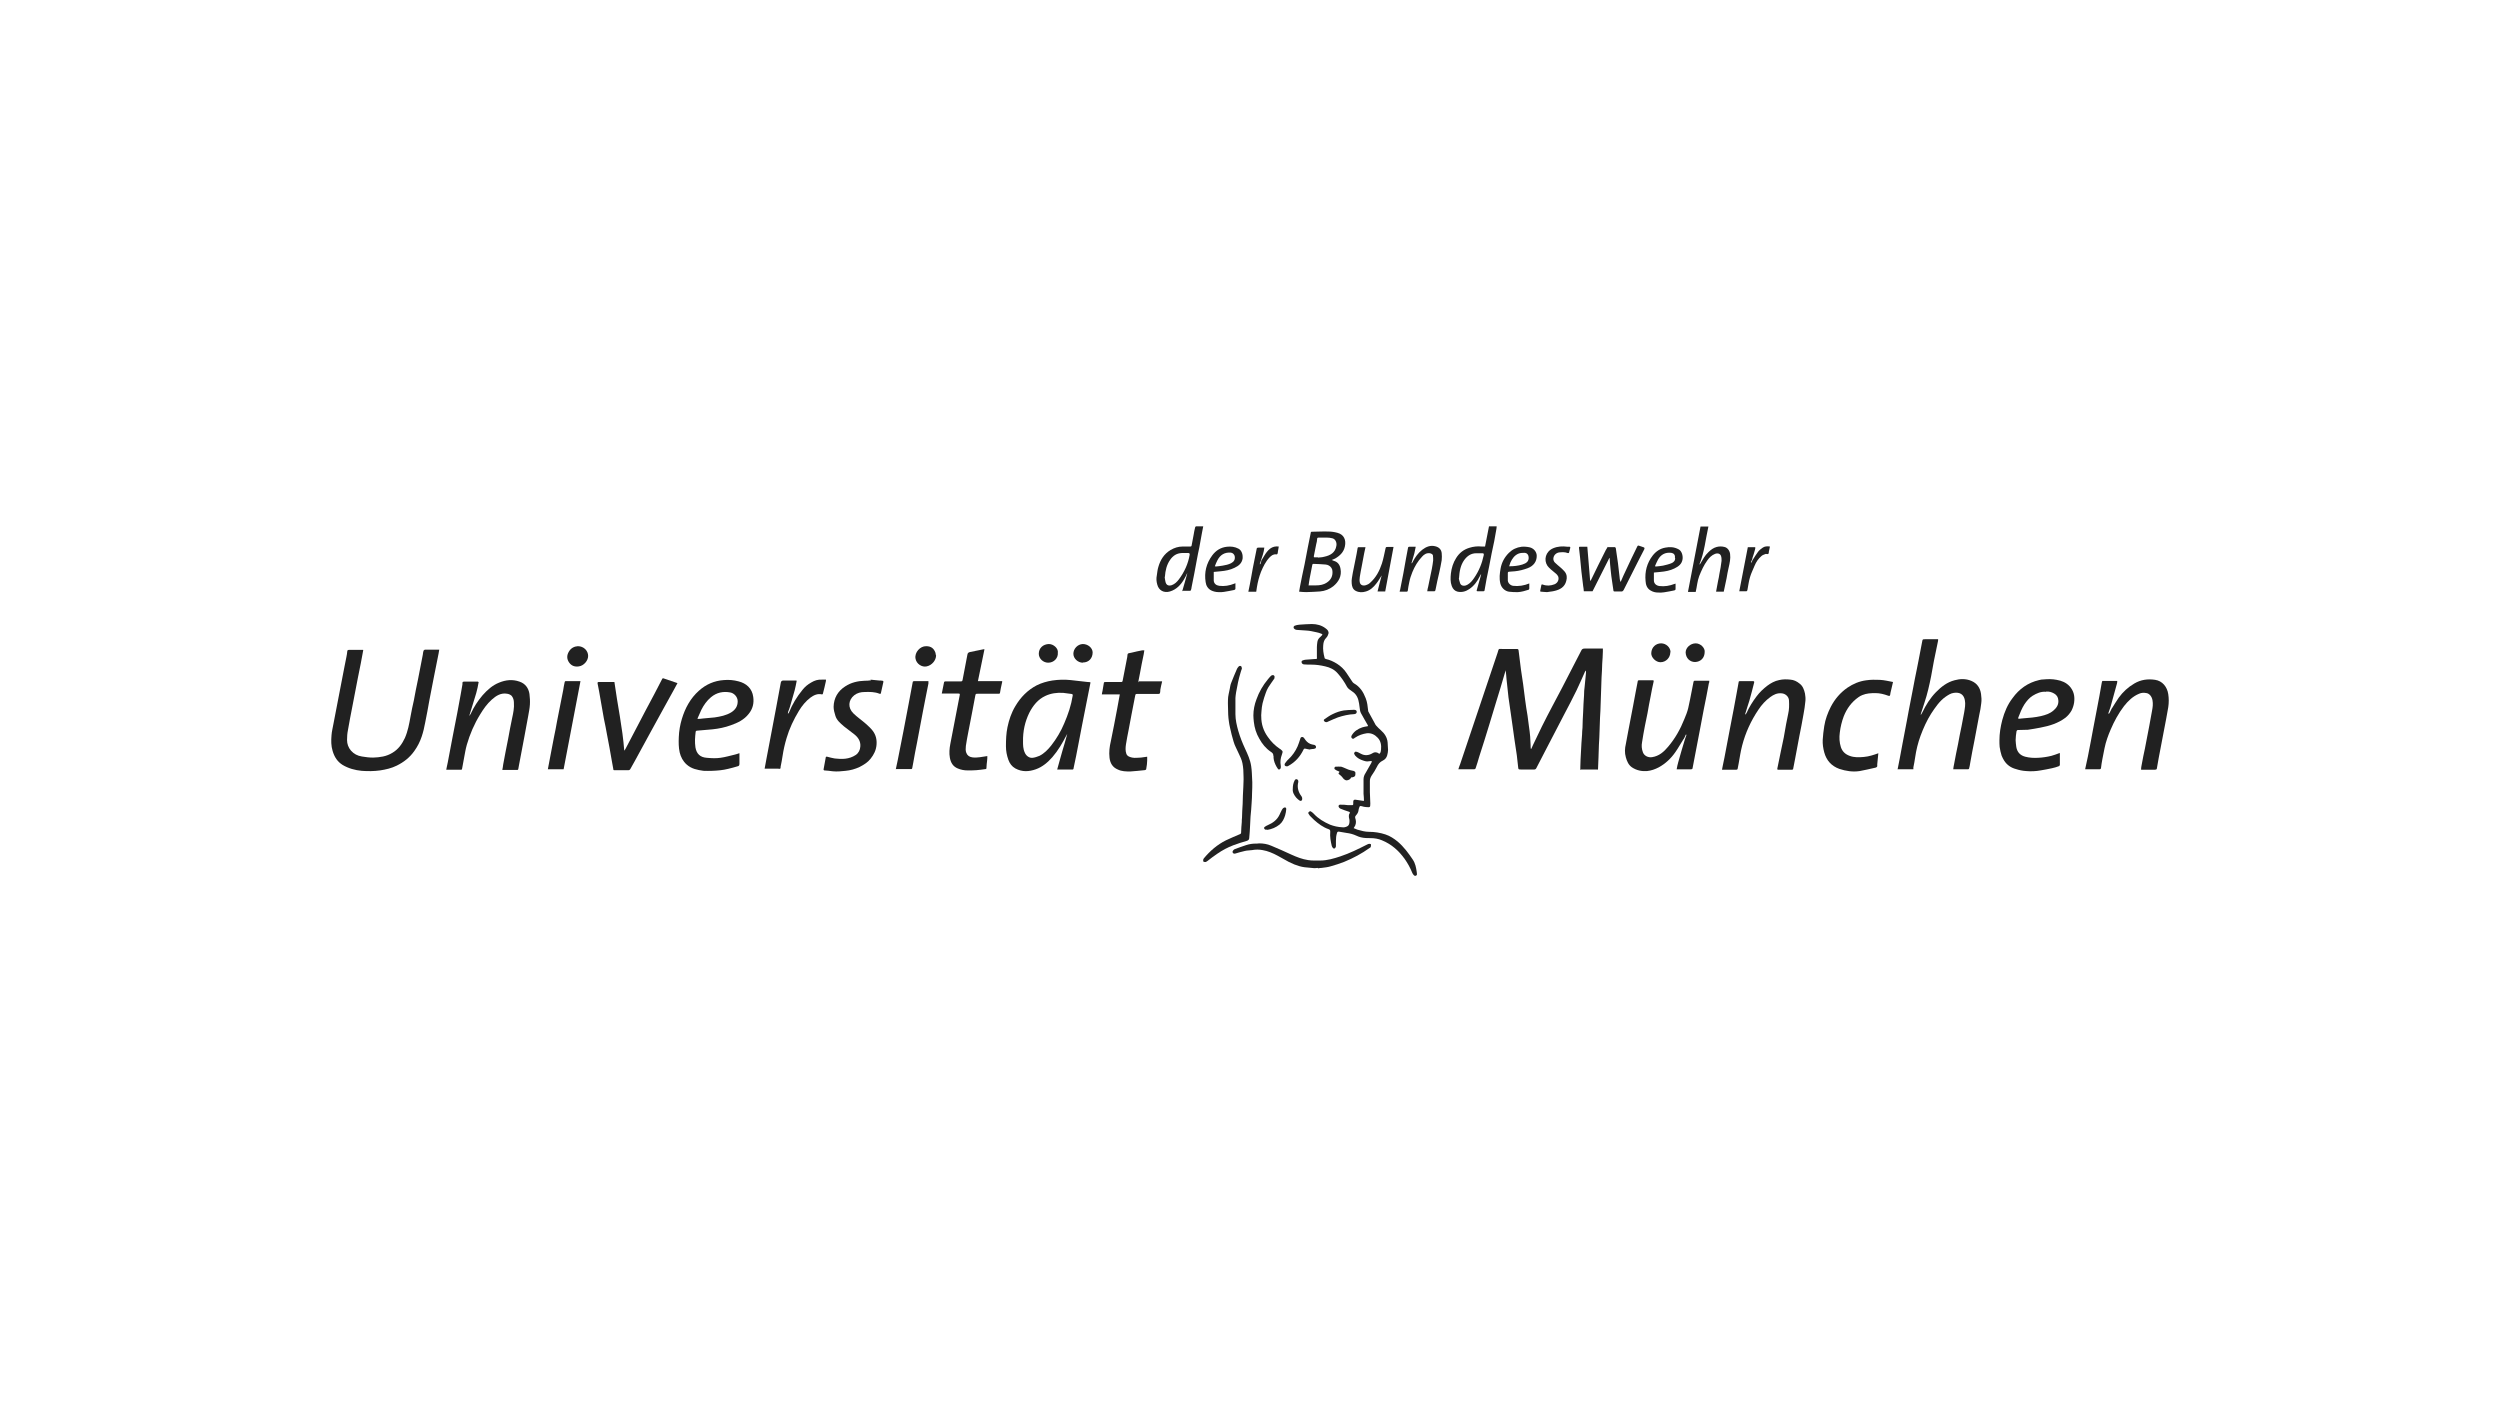 <svg width="230" height="130" viewBox="0 0 230 130" fill="none" xmlns="http://www.w3.org/2000/svg">
<path d="M119.522 54.414C119.542 54.254 119.582 54.114 119.602 53.954C119.663 53.655 119.723 53.335 119.784 53.035C119.864 52.656 119.945 52.276 120.025 51.897C120.126 51.377 120.227 50.838 120.327 50.319C120.408 49.879 120.509 49.459 120.589 49.02C120.589 48.94 120.63 48.92 120.71 48.92C121.214 48.92 121.697 48.88 122.181 48.9C122.463 48.9 122.765 48.94 123.047 49.02C123.652 49.18 123.853 49.679 123.732 50.259C123.631 50.778 123.289 51.118 122.846 51.377C122.745 51.437 122.644 51.457 122.523 51.517C122.604 51.557 122.644 51.577 122.705 51.597C123.087 51.697 123.269 51.977 123.329 52.336C123.45 52.995 123.168 53.515 122.664 53.934C122.302 54.214 121.899 54.374 121.435 54.414C121.012 54.454 120.589 54.454 120.166 54.474C119.965 54.474 119.743 54.454 119.522 54.434V54.414ZM120.408 53.854C120.65 53.854 120.871 53.854 121.093 53.854C121.435 53.854 121.758 53.794 122.04 53.615C122.463 53.355 122.624 52.975 122.584 52.536C122.584 52.436 122.544 52.316 122.483 52.236C122.362 52.056 122.161 51.957 121.959 51.937C121.597 51.897 121.214 51.897 120.851 51.877C120.771 51.877 120.751 51.897 120.73 51.977C120.65 52.396 120.569 52.796 120.489 53.215C120.448 53.415 120.428 53.615 120.388 53.874L120.408 53.854ZM121.254 51.297C121.456 51.277 121.637 51.277 121.838 51.218C122.402 51.098 122.846 50.838 122.946 50.219C123.007 49.899 122.846 49.579 122.564 49.519C122.402 49.48 122.241 49.459 122.08 49.459C121.818 49.459 121.577 49.459 121.315 49.459C121.214 49.459 121.174 49.499 121.174 49.599C121.174 49.759 121.133 49.899 121.093 50.059C121.012 50.438 120.952 50.798 120.871 51.178C120.871 51.237 120.871 51.277 120.952 51.277C121.053 51.277 121.153 51.277 121.254 51.277V51.297Z" fill="#212121"/>
<path d="M147.927 50.339C148.149 50.339 148.35 50.339 148.572 50.339C148.592 50.339 148.652 50.398 148.652 50.418C148.713 50.878 148.793 51.357 148.854 51.817C148.914 52.216 148.934 52.636 148.995 53.035C148.995 53.195 149.035 53.355 149.075 53.535C149.096 53.495 149.116 53.475 149.136 53.455C149.277 53.135 149.418 52.796 149.579 52.476C149.921 51.737 150.264 51.018 150.627 50.279C150.667 50.199 150.707 50.179 150.768 50.199C150.929 50.258 151.09 50.298 151.231 50.358C151.332 50.398 151.291 50.478 151.271 50.538C151.09 50.898 150.909 51.237 150.727 51.597C150.284 52.496 149.821 53.375 149.378 54.274C149.317 54.374 149.257 54.434 149.136 54.414C148.934 54.414 148.753 54.414 148.552 54.414C148.471 54.414 148.431 54.394 148.431 54.294C148.39 54.014 148.35 53.734 148.31 53.475C148.27 53.155 148.209 52.836 148.189 52.516C148.149 52.136 148.108 51.737 148.088 51.357C148.088 51.357 148.088 51.357 148.068 51.317C147.544 52.336 147.041 53.375 146.517 54.394H145.711C145.711 54.234 145.671 54.074 145.651 53.914C145.59 53.475 145.55 53.035 145.489 52.576C145.449 52.156 145.409 51.737 145.369 51.317C145.328 51.018 145.308 50.718 145.268 50.418C145.268 50.319 145.268 50.298 145.389 50.298C145.59 50.298 145.812 50.298 146.033 50.298C146.114 51.337 146.215 52.396 146.295 53.455C146.336 53.415 146.356 53.375 146.376 53.355C146.819 52.436 147.262 51.537 147.726 50.618C147.786 50.518 147.846 50.418 147.907 50.319C147.907 50.319 147.927 50.319 147.947 50.319L147.927 50.339Z" fill="#212121"/>
<path d="M108.764 54.395C108.925 53.836 109.086 53.296 109.227 52.757C109.227 52.757 109.227 52.757 109.207 52.757C109.126 52.937 109.046 53.117 108.945 53.276C108.643 53.796 108.24 54.235 107.636 54.415C107.092 54.575 106.608 54.335 106.467 53.776C106.387 53.496 106.367 53.216 106.427 52.937C106.467 52.677 106.487 52.417 106.568 52.158C106.749 51.518 107.092 50.959 107.696 50.599C108.039 50.4 108.401 50.28 108.804 50.28C109.026 50.28 109.267 50.28 109.489 50.28C109.59 50.28 109.61 50.26 109.63 50.18C109.691 49.86 109.751 49.541 109.811 49.221C109.852 48.981 109.892 48.742 109.952 48.522C109.952 48.482 110.013 48.422 110.053 48.422C110.255 48.422 110.476 48.422 110.698 48.422C110.658 48.642 110.617 48.841 110.577 49.041C110.496 49.481 110.416 49.94 110.335 50.38C110.255 50.759 110.174 51.119 110.114 51.478C110.033 51.918 109.952 52.337 109.872 52.777C109.791 53.176 109.711 53.596 109.63 53.995C109.63 54.095 109.59 54.195 109.57 54.275C109.57 54.315 109.509 54.355 109.489 54.355C109.288 54.355 109.086 54.355 108.844 54.355L108.764 54.395ZM107.152 53.077C107.152 53.196 107.192 53.336 107.213 53.476C107.273 53.816 107.475 53.935 107.797 53.836C108.079 53.736 108.28 53.536 108.462 53.296C108.965 52.617 109.308 51.878 109.449 51.039C109.449 50.939 109.449 50.899 109.348 50.879C109.147 50.879 108.925 50.879 108.724 50.879C108.26 50.899 107.918 51.119 107.656 51.498C107.334 51.958 107.213 52.477 107.172 53.056L107.152 53.077Z" fill="#212121"/>
<path d="M136.263 52.817C136.222 52.877 136.162 52.937 136.142 53.017C135.92 53.476 135.618 53.896 135.175 54.195C134.853 54.415 134.49 54.515 134.107 54.435C133.845 54.375 133.664 54.195 133.563 53.916C133.422 53.536 133.442 53.156 133.483 52.757C133.543 52.258 133.684 51.778 133.966 51.339C134.248 50.879 134.651 50.559 135.175 50.4C135.558 50.28 135.92 50.24 136.323 50.28C136.424 50.28 136.525 50.28 136.625 50.28C136.746 49.66 136.867 49.041 136.988 48.422H137.693C137.693 48.542 137.673 48.642 137.653 48.761C137.592 49.101 137.532 49.441 137.471 49.78C137.391 50.16 137.31 50.539 137.23 50.919C137.149 51.299 137.089 51.698 137.008 52.078C136.928 52.477 136.847 52.857 136.766 53.256C136.706 53.596 136.645 53.935 136.585 54.275C136.585 54.355 136.545 54.395 136.464 54.395C136.283 54.395 136.122 54.395 135.94 54.395C135.86 54.395 135.84 54.375 135.86 54.295C135.94 54.015 136.021 53.736 136.102 53.436C136.162 53.236 136.222 53.037 136.263 52.837V52.817ZM134.208 53.196C134.228 53.296 134.268 53.476 134.329 53.656C134.369 53.756 134.429 53.836 134.57 53.876C134.752 53.916 134.893 53.856 135.034 53.776C135.276 53.636 135.457 53.416 135.618 53.176C136.061 52.537 136.343 51.838 136.504 51.079C136.525 50.959 136.504 50.899 136.384 50.899C136.202 50.899 136.001 50.899 135.82 50.899C135.336 50.899 134.994 51.139 134.712 51.518C134.369 51.998 134.268 52.557 134.228 53.216L134.208 53.196Z" fill="#212121"/>
<path d="M155.3 54.414C155.683 52.417 156.066 50.419 156.449 48.441H157.174C156.912 49.6 156.811 50.799 156.348 51.917C156.348 51.917 156.368 51.917 156.388 51.917C156.388 51.897 156.428 51.877 156.428 51.858C156.65 51.478 156.852 51.098 157.174 50.799C157.395 50.579 157.637 50.399 157.939 50.319C158.181 50.259 158.403 50.259 158.644 50.319C158.927 50.379 159.128 50.659 159.168 50.959C159.229 51.398 159.128 51.818 159.027 52.257C158.947 52.577 158.906 52.876 158.846 53.196C158.806 53.356 158.786 53.516 158.745 53.675C158.685 53.935 158.644 54.175 158.584 54.434H157.879C157.939 54.095 158 53.775 158.06 53.456C158.101 53.236 158.161 53.036 158.181 52.816C158.262 52.417 158.342 51.997 158.383 51.598C158.383 51.458 158.383 51.298 158.342 51.178C158.282 50.938 158.04 50.859 157.778 50.959C157.476 51.078 157.254 51.298 157.073 51.558C156.751 51.997 156.529 52.497 156.328 52.996C156.146 53.476 156.126 53.955 156.005 54.455H155.3V54.414Z" fill="#212121"/>
<path d="M130.239 50.339C130.199 50.539 130.159 50.718 130.118 50.918C130.038 51.218 129.937 51.518 129.856 51.817C129.856 51.817 129.877 51.817 129.897 51.817C129.917 51.777 129.957 51.737 129.977 51.677C130.199 51.258 130.461 50.878 130.844 50.579C131.206 50.299 131.609 50.139 132.052 50.259C132.375 50.339 132.596 50.539 132.636 50.878C132.657 51.098 132.657 51.318 132.636 51.538C132.576 51.917 132.495 52.277 132.415 52.656C132.294 53.176 132.173 53.695 132.072 54.234C132.052 54.394 131.992 54.414 131.851 54.394C131.69 54.394 131.508 54.394 131.307 54.394C131.327 54.254 131.347 54.115 131.387 53.995C131.508 53.435 131.609 52.896 131.73 52.337C131.77 52.077 131.831 51.817 131.851 51.557C131.851 51.418 131.851 51.258 131.831 51.118C131.831 50.998 131.669 50.918 131.549 50.898C131.246 50.858 131.025 50.998 130.844 51.198C130.441 51.617 130.159 52.097 129.937 52.636C129.816 52.936 129.715 53.236 129.655 53.555C129.594 53.815 129.554 54.075 129.514 54.354C129.514 54.394 129.453 54.434 129.433 54.434C129.212 54.434 129.01 54.434 128.768 54.434C128.768 54.374 128.789 54.314 128.809 54.274C128.91 53.755 129.01 53.256 129.111 52.736C129.192 52.297 129.272 51.837 129.353 51.378C129.413 51.058 129.474 50.739 129.534 50.419C129.534 50.339 129.594 50.299 129.675 50.299C129.856 50.299 130.038 50.299 130.219 50.299C130.219 50.299 130.219 50.299 130.239 50.299V50.339Z" fill="#212121"/>
<path d="M127.459 54.416H126.734C126.855 53.916 126.976 53.437 127.117 52.937C126.935 53.217 126.794 53.477 126.613 53.696C126.371 54.016 126.069 54.296 125.666 54.416C125.344 54.516 125.021 54.516 124.719 54.356C124.457 54.216 124.377 53.956 124.357 53.676C124.316 53.337 124.417 53.017 124.457 52.698C124.538 52.298 124.618 51.898 124.699 51.499C124.78 51.139 124.84 50.78 124.901 50.42C124.901 50.38 124.941 50.34 124.961 50.34C125.183 50.34 125.404 50.34 125.626 50.34C125.585 50.54 125.545 50.72 125.505 50.9C125.424 51.299 125.364 51.679 125.283 52.078C125.223 52.418 125.142 52.758 125.102 53.077C125.082 53.237 125.062 53.417 125.102 53.577C125.142 53.776 125.324 53.936 125.666 53.836C125.807 53.796 125.948 53.716 126.049 53.617C126.593 53.137 126.915 52.518 127.137 51.839C127.278 51.399 127.358 50.94 127.459 50.5C127.499 50.32 127.499 50.32 127.681 50.32C127.862 50.32 128.023 50.32 128.204 50.32C127.943 51.679 127.701 53.037 127.439 54.416H127.459Z" fill="#212121"/>
<path d="M111.665 52.637C111.665 52.896 111.665 53.156 111.665 53.416C111.685 53.695 111.886 53.855 112.168 53.895C112.652 53.955 113.115 53.875 113.559 53.695C113.579 53.695 113.619 53.675 113.659 53.655C113.659 53.835 113.659 54.015 113.659 54.175C113.659 54.215 113.599 54.255 113.559 54.275C113.236 54.335 112.914 54.415 112.592 54.455C112.43 54.474 112.249 54.495 112.088 54.474C111.866 54.474 111.625 54.415 111.423 54.315C111.121 54.155 110.96 53.875 110.919 53.556C110.778 52.657 110.98 51.837 111.524 51.098C111.866 50.639 112.309 50.359 112.894 50.299C113.256 50.259 113.599 50.299 113.941 50.479C114.284 50.659 114.344 51.098 114.324 51.358C114.264 51.818 113.961 52.057 113.579 52.237C113.176 52.437 112.733 52.517 112.289 52.557C112.088 52.577 111.886 52.597 111.665 52.617V52.637ZM111.766 52.097C111.806 52.097 111.846 52.117 111.866 52.117C112.068 52.097 112.269 52.077 112.491 52.037C112.753 51.997 113.015 51.937 113.256 51.818C113.518 51.678 113.639 51.498 113.599 51.198C113.579 51.019 113.417 50.859 113.236 50.839C112.672 50.799 112.269 51.038 112.007 51.538C111.907 51.718 111.846 51.898 111.766 52.097Z" fill="#212121"/>
<path d="M152.158 52.636C152.158 52.896 152.158 53.136 152.158 53.395C152.158 53.695 152.379 53.875 152.661 53.915C153.145 53.975 153.608 53.895 154.071 53.715C154.092 53.715 154.112 53.715 154.132 53.695C154.132 53.695 154.132 53.695 154.152 53.695C154.152 53.855 154.152 54.035 154.152 54.215C154.152 54.254 154.092 54.294 154.051 54.314C153.729 54.374 153.407 54.454 153.084 54.494C152.903 54.514 152.722 54.534 152.54 54.514C152.299 54.514 152.057 54.454 151.835 54.314C151.513 54.115 151.412 53.795 151.392 53.455C151.311 52.596 151.513 51.797 152.057 51.098C152.359 50.718 152.742 50.459 153.225 50.379C153.628 50.299 154.031 50.319 154.434 50.539C154.736 50.699 154.837 51.138 154.797 51.438C154.736 51.897 154.414 52.117 154.051 52.297C153.648 52.496 153.205 52.576 152.762 52.616C152.56 52.636 152.359 52.656 152.137 52.676L152.158 52.636ZM154.092 51.338C154.132 51.018 153.971 50.898 153.749 50.858C153.205 50.798 152.802 51.018 152.54 51.478C152.44 51.657 152.359 51.857 152.278 52.037C152.238 52.117 152.299 52.117 152.359 52.117C152.581 52.097 152.782 52.077 153.004 52.037C153.266 51.977 153.527 51.917 153.769 51.817C153.971 51.737 154.132 51.578 154.112 51.338H154.092Z" fill="#212121"/>
<path d="M140.695 53.677C140.695 53.856 140.695 54.016 140.695 54.156C140.695 54.196 140.654 54.236 140.634 54.256C140.312 54.356 139.99 54.456 139.647 54.476C139.365 54.476 139.103 54.476 138.821 54.436C138.438 54.376 138.136 54.076 138.035 53.697C137.915 53.217 137.975 52.758 138.056 52.298C138.156 51.739 138.418 51.259 138.821 50.86C139.143 50.54 139.526 50.36 139.99 50.3C140.251 50.281 140.493 50.3 140.755 50.36C141.118 50.46 141.38 50.78 141.38 51.139C141.38 51.679 141.077 52.078 140.534 52.278C140.151 52.418 139.768 52.518 139.365 52.558C139.184 52.558 139.002 52.598 138.841 52.598C138.761 52.598 138.72 52.638 138.72 52.718C138.72 52.957 138.72 53.177 138.72 53.417C138.741 53.637 138.942 53.856 139.204 53.896C139.708 53.956 140.211 53.876 140.695 53.677ZM138.821 52.098C139.264 52.098 139.667 52.058 140.05 51.939C140.433 51.819 140.675 51.639 140.634 51.239C140.614 51.04 140.493 50.88 140.292 50.86C140.09 50.86 139.869 50.86 139.687 50.94C139.325 51.099 139.123 51.399 138.962 51.739C138.922 51.839 138.882 51.959 138.841 52.098H138.821Z" fill="#212121"/>
<path d="M142.327 54.475C142.105 54.475 141.944 54.435 141.783 54.435C141.702 54.435 141.682 54.395 141.702 54.335C141.742 54.175 141.762 53.996 141.803 53.836C141.803 53.776 141.863 53.756 141.924 53.776C142.286 53.916 142.649 53.896 143.011 53.756C143.314 53.636 143.455 53.316 143.354 53.037C143.314 52.937 143.233 52.857 143.173 52.797C143.011 52.657 142.83 52.517 142.669 52.377C142.568 52.278 142.447 52.178 142.367 52.058C142.004 51.519 142.186 50.739 142.891 50.44C143.314 50.26 143.757 50.24 144.2 50.3C144.261 50.3 144.321 50.3 144.381 50.3C144.442 50.3 144.482 50.32 144.462 50.42C144.422 50.54 144.402 50.679 144.361 50.799C144.361 50.879 144.301 50.899 144.22 50.879C143.978 50.779 143.717 50.799 143.475 50.819C143.233 50.839 142.951 51.019 142.911 51.359C142.891 51.498 142.951 51.658 143.052 51.758C143.213 51.918 143.394 52.058 143.555 52.198C143.696 52.318 143.837 52.457 143.958 52.597C144.16 52.857 144.18 53.137 144.099 53.436C143.958 54.016 143.515 54.255 142.971 54.375C142.729 54.435 142.488 54.435 142.327 54.475Z" fill="#212121"/>
<path d="M161.243 51.519C161.405 51.259 161.566 50.999 161.747 50.759C161.848 50.62 162.009 50.5 162.15 50.4C162.331 50.26 162.573 50.24 162.835 50.28C162.795 50.44 162.774 50.599 162.734 50.759C162.734 50.839 162.734 50.919 162.674 50.959C162.633 50.999 162.533 50.959 162.452 50.959C162.311 51.019 162.15 51.059 162.049 51.159C161.767 51.399 161.566 51.698 161.425 52.038C161.284 52.398 161.102 52.737 161.002 53.097C160.881 53.496 160.84 53.896 160.76 54.295C160.76 54.335 160.699 54.395 160.679 54.395C160.458 54.395 160.256 54.395 160.014 54.395C160.276 53.037 160.538 51.698 160.8 50.34H161.485C161.485 50.44 161.485 50.54 161.445 50.62C161.384 50.859 161.304 51.099 161.223 51.339C161.223 51.399 161.203 51.459 161.183 51.498C161.143 51.578 161.122 51.658 161.082 51.738C161.082 51.738 161.122 51.738 161.143 51.758C161.183 51.678 161.203 51.578 161.243 51.498V51.519Z" fill="#212121"/>
<path d="M116.016 51.62C116.117 51.46 116.218 51.28 116.318 51.12C116.459 50.881 116.621 50.661 116.842 50.481C117.084 50.301 117.346 50.241 117.648 50.281C117.628 50.441 117.588 50.581 117.567 50.741C117.567 50.781 117.567 50.821 117.547 50.881C117.547 50.981 117.467 51.02 117.386 51.001C117.124 50.981 116.963 51.12 116.802 51.28C116.439 51.66 116.218 52.119 116.016 52.599C115.835 53.058 115.714 53.538 115.633 54.037C115.613 54.157 115.593 54.297 115.573 54.437H114.848C114.949 53.977 115.029 53.538 115.11 53.098C115.21 52.539 115.311 51.959 115.432 51.4C115.492 51.1 115.553 50.801 115.613 50.501C115.613 50.421 115.674 50.381 115.774 50.381C115.956 50.381 116.117 50.381 116.318 50.381C116.278 50.821 116.117 51.22 115.976 51.66C115.956 51.74 115.916 51.82 115.895 51.9H115.956C115.976 51.84 116.016 51.74 116.036 51.66L116.016 51.62Z" fill="#212121"/>
<path d="M145.389 70.835C145.389 70.755 145.389 70.675 145.389 70.575C145.389 70.116 145.429 69.636 145.449 69.177C145.469 68.638 145.51 68.118 145.55 67.579C145.55 67.379 145.57 67.159 145.59 66.96C145.59 66.46 145.63 65.981 145.651 65.481C145.671 64.982 145.691 64.482 145.731 63.983C145.731 63.703 145.751 63.404 145.792 63.124C145.832 62.705 145.872 62.285 145.912 61.885C145.912 61.825 145.912 61.766 145.892 61.686C145.872 61.706 145.852 61.746 145.832 61.766C145.57 62.345 145.328 62.924 145.046 63.504C144.684 64.263 144.281 65.002 143.898 65.741C143.314 66.86 142.729 67.978 142.165 69.077C141.883 69.617 141.621 70.136 141.339 70.675C141.299 70.755 141.239 70.795 141.138 70.795C140.735 70.795 140.332 70.795 139.949 70.795C139.708 70.795 139.687 70.795 139.667 70.555C139.627 70.196 139.587 69.836 139.546 69.477C139.486 68.977 139.385 68.498 139.325 67.998C139.264 67.619 139.224 67.219 139.164 66.84C139.103 66.42 139.043 65.981 138.982 65.561C138.922 65.102 138.841 64.622 138.781 64.163C138.72 63.603 138.66 63.044 138.6 62.485C138.579 62.225 138.559 61.945 138.519 61.666C138.499 61.766 138.459 61.846 138.438 61.945C138.177 62.844 137.915 63.723 137.633 64.622C137.431 65.281 137.23 65.961 137.028 66.62C136.726 67.619 136.404 68.638 136.081 69.636C135.981 69.976 135.88 70.336 135.759 70.675C135.759 70.715 135.678 70.775 135.638 70.775C135.155 70.775 134.691 70.775 134.208 70.775C134.208 70.775 134.208 70.775 134.168 70.775C134.208 70.615 134.268 70.475 134.329 70.316C135.477 66.9 136.625 63.484 137.774 60.068C137.915 59.608 137.834 59.708 138.277 59.708C138.7 59.708 139.123 59.708 139.567 59.708C139.647 59.708 139.687 59.728 139.708 59.828C139.788 60.427 139.849 61.006 139.929 61.606C139.99 62.065 140.07 62.505 140.131 62.964C140.191 63.444 140.252 63.903 140.312 64.382C140.372 64.862 140.453 65.361 140.534 65.841C140.574 66.141 140.614 66.46 140.654 66.76C140.695 67.099 140.755 67.419 140.775 67.759C140.795 68.018 140.795 68.298 140.816 68.558C140.816 68.678 140.816 68.778 140.836 68.897C140.836 68.897 140.856 68.897 140.876 68.897C140.936 68.778 140.977 68.658 141.037 68.538C141.319 67.958 141.581 67.399 141.863 66.82C142.165 66.2 142.488 65.601 142.81 64.982C143.414 63.843 144.019 62.705 144.603 61.546C144.885 60.986 145.187 60.427 145.469 59.868C145.53 59.728 145.61 59.668 145.771 59.668C146.295 59.668 146.819 59.668 147.343 59.668C147.383 59.668 147.423 59.668 147.464 59.668C147.464 59.748 147.464 59.848 147.464 59.928C147.464 60.307 147.423 60.687 147.403 61.066C147.403 61.486 147.363 61.905 147.343 62.325C147.343 62.724 147.302 63.144 147.302 63.544C147.302 63.923 147.262 64.303 147.262 64.702C147.262 65.142 147.222 65.581 147.202 66.021C147.202 66.42 147.161 66.82 147.161 67.219C147.161 67.639 147.121 68.078 147.101 68.498C147.101 68.897 147.061 69.317 147.061 69.716C147.061 70.056 147.02 70.376 147.02 70.715C147.02 70.795 147 70.835 146.9 70.795C146.9 70.795 146.859 70.795 146.839 70.795C146.396 70.795 145.953 70.795 145.51 70.795C145.51 70.795 145.489 70.795 145.469 70.795L145.389 70.835Z" fill="#212121"/>
<path d="M174.58 70.775C174.64 70.435 174.721 70.096 174.781 69.756C174.862 69.317 174.942 68.877 175.023 68.457C175.164 67.758 175.285 67.059 175.426 66.34C175.486 66.02 175.547 65.681 175.607 65.361C175.748 64.662 175.869 63.963 176.01 63.283C176.111 62.744 176.212 62.205 176.332 61.645C176.393 61.366 176.433 61.106 176.494 60.826C176.614 60.227 176.715 59.648 176.836 59.048C176.876 58.809 176.876 58.809 177.118 58.809C177.501 58.809 177.904 58.809 178.307 58.809C178.307 58.889 178.307 58.968 178.287 59.028C178.166 59.608 178.045 60.187 177.924 60.786C177.823 61.266 177.763 61.745 177.662 62.225C177.501 63.024 177.32 63.843 177.058 64.622C176.937 64.981 176.836 65.341 176.715 65.681C176.715 65.701 176.715 65.721 176.715 65.781C176.776 65.681 176.816 65.621 176.856 65.541C177.179 64.862 177.581 64.222 178.105 63.683C178.589 63.184 179.133 62.764 179.818 62.584C180.321 62.444 180.865 62.424 181.369 62.644C181.893 62.864 182.175 63.283 182.255 63.843C182.296 64.123 182.316 64.422 182.275 64.702C182.235 65.061 182.175 65.421 182.094 65.761C181.953 66.54 181.792 67.339 181.651 68.118C181.51 68.837 181.369 69.536 181.248 70.255C181.228 70.395 181.208 70.515 181.167 70.655C181.167 70.715 181.127 70.775 181.046 70.775C180.603 70.775 180.16 70.775 179.697 70.775C179.717 70.615 179.737 70.455 179.777 70.295C179.838 69.976 179.898 69.656 179.959 69.337C180.019 69.037 180.079 68.757 180.14 68.457C180.241 67.918 180.341 67.359 180.462 66.819C180.543 66.4 180.623 65.96 180.704 65.541C180.764 65.161 180.845 64.782 180.764 64.402C180.664 63.883 180.301 63.663 179.757 63.743C179.455 63.783 179.233 63.943 178.992 64.103C178.428 64.502 178.045 65.081 177.662 65.661C177.259 66.3 176.957 66.979 176.695 67.678C176.453 68.338 176.292 68.997 176.191 69.696C176.151 69.996 176.091 70.295 176.03 70.595C176.03 70.655 176.03 70.695 176.03 70.755C176.03 70.755 176.03 70.755 176.03 70.775C176.03 70.775 176.03 70.775 176.01 70.775H175.97C175.97 70.775 175.97 70.775 175.95 70.775C175.527 70.775 175.124 70.775 174.701 70.775C174.68 70.775 174.66 70.775 174.62 70.775C174.62 70.775 174.6 70.755 174.58 70.735V70.775Z" fill="#212121"/>
<path d="M154.897 67.98C154.636 68.379 154.414 68.799 154.132 69.198C153.729 69.778 153.225 70.257 152.601 70.597C152.258 70.776 151.916 70.896 151.533 70.936C151.029 70.976 150.566 70.876 150.143 70.597C149.821 70.377 149.68 70.037 149.579 69.678C149.458 69.258 149.478 68.859 149.579 68.439C149.639 68.08 149.72 67.72 149.78 67.36C149.942 66.561 150.083 65.742 150.244 64.943C150.324 64.504 150.405 64.084 150.486 63.645C150.546 63.325 150.606 63.005 150.667 62.706C150.667 62.626 150.707 62.586 150.788 62.586C151.211 62.586 151.634 62.586 152.037 62.586C152.037 62.586 152.037 62.586 152.057 62.586C152.158 62.586 152.138 62.626 152.138 62.686C152.037 63.145 151.936 63.605 151.855 64.084C151.755 64.584 151.654 65.103 151.573 65.603C151.493 66.002 151.412 66.382 151.332 66.781C151.231 67.281 151.15 67.78 151.07 68.279C151.009 68.599 151.029 68.899 151.15 69.218C151.271 69.538 151.634 69.718 151.996 69.658C152.641 69.558 153.084 69.158 153.467 68.699C154.112 67.94 154.595 67.081 154.958 66.162C155.099 65.822 155.24 65.483 155.321 65.123C155.441 64.604 155.542 64.064 155.643 63.545C155.703 63.265 155.744 62.986 155.804 62.726C155.804 62.686 155.864 62.626 155.905 62.626C156.348 62.626 156.791 62.626 157.254 62.626C157.254 62.726 157.254 62.806 157.214 62.866C157.073 63.665 156.912 64.444 156.751 65.243C156.63 65.882 156.509 66.521 156.388 67.161C156.167 68.319 155.945 69.478 155.723 70.637C155.723 70.737 155.663 70.776 155.562 70.776C155.159 70.776 154.777 70.776 154.374 70.776C154.333 70.776 154.293 70.776 154.253 70.776C154.293 70.557 154.333 70.337 154.394 70.137C154.595 69.418 154.797 68.719 155.018 68C155.059 67.86 155.119 67.74 155.159 67.6C155.159 67.6 155.119 67.6 155.099 67.58C155.038 67.72 154.978 67.86 154.897 68V67.98Z" fill="#212121"/>
<path d="M158.604 70.817C158.544 70.817 158.504 70.817 158.423 70.817C158.443 70.677 158.483 70.537 158.504 70.397C158.604 69.918 158.705 69.458 158.786 68.979C158.886 68.419 159.007 67.86 159.108 67.281C159.249 66.582 159.37 65.882 159.511 65.183C159.591 64.704 159.692 64.244 159.773 63.765C159.833 63.425 159.894 63.106 159.954 62.766C159.954 62.686 159.994 62.666 160.075 62.666C160.377 62.666 160.679 62.666 160.961 62.666C161.062 62.666 161.183 62.666 161.284 62.666C161.364 62.666 161.405 62.706 161.384 62.786C161.243 63.345 161.102 63.905 160.941 64.464C160.82 64.864 160.679 65.263 160.558 65.683V65.723C160.558 65.723 160.579 65.723 160.599 65.723C160.619 65.683 160.659 65.643 160.679 65.603C160.921 65.063 161.243 64.544 161.606 64.064C161.888 63.685 162.23 63.365 162.593 63.086C162.915 62.846 163.278 62.646 163.681 62.566C164.023 62.486 164.366 62.486 164.708 62.526C165.031 62.546 165.313 62.686 165.555 62.886C165.857 63.106 165.978 63.445 166.058 63.805C166.098 64.025 166.119 64.264 166.098 64.484C166.058 64.903 165.998 65.323 165.917 65.743C165.796 66.422 165.675 67.081 165.534 67.76C165.413 68.439 165.272 69.119 165.152 69.798C165.091 70.118 165.031 70.417 164.97 70.737C164.97 70.777 164.91 70.817 164.87 70.817C164.446 70.817 164.023 70.817 163.6 70.817C163.5 70.817 163.5 70.757 163.52 70.677C163.621 70.177 163.721 69.678 163.822 69.199C163.923 68.759 164.003 68.3 164.104 67.86C164.185 67.441 164.245 67.021 164.326 66.602C164.386 66.302 164.447 66.002 164.507 65.703C164.608 65.283 164.608 64.883 164.588 64.464C164.588 64.104 164.265 63.805 163.903 63.785C163.5 63.745 163.177 63.905 162.875 64.124C162.432 64.444 162.069 64.844 161.767 65.303C161.082 66.322 160.579 67.421 160.276 68.599C160.135 69.139 160.055 69.698 159.954 70.257C159.934 70.397 159.894 70.537 159.873 70.677C159.873 70.797 159.793 70.817 159.692 70.817C159.33 70.817 158.967 70.817 158.604 70.817C158.604 70.817 158.604 70.817 158.584 70.817H158.604Z" fill="#212121"/>
<path d="M194.302 65.161C194.504 64.841 194.705 64.501 194.927 64.182C195.31 63.662 195.773 63.223 196.357 62.883C196.962 62.524 197.606 62.444 198.271 62.544C198.936 62.644 199.379 63.183 199.48 63.862C199.54 64.262 199.54 64.661 199.48 65.061C199.359 65.78 199.218 66.519 199.077 67.238C198.916 68.077 198.755 68.936 198.593 69.775C198.533 70.075 198.493 70.395 198.432 70.694C198.432 70.794 198.352 70.794 198.271 70.814C197.908 70.814 197.566 70.814 197.203 70.814C197.143 70.814 197.062 70.814 197.002 70.814C197.002 70.814 197.002 70.814 196.982 70.814C196.982 70.714 196.982 70.634 197.002 70.534C197.062 70.215 197.123 69.895 197.183 69.576C197.284 69.116 197.385 68.637 197.465 68.177C197.647 67.238 197.828 66.319 197.989 65.38C198.05 65.061 198.09 64.761 198.029 64.421C197.969 64.082 197.747 63.802 197.465 63.762C197.244 63.722 197.022 63.722 196.8 63.822C196.216 64.062 195.793 64.481 195.41 64.961C194.907 65.62 194.504 66.359 194.182 67.118C193.94 67.678 193.738 68.237 193.617 68.836C193.557 69.176 193.476 69.516 193.416 69.855C193.376 70.115 193.315 70.375 193.295 70.634C193.295 70.754 193.215 70.774 193.114 70.774C192.691 70.774 192.268 70.774 191.865 70.774C191.865 70.774 191.865 70.774 191.845 70.774C191.845 70.754 191.825 70.734 191.845 70.714C191.925 70.335 192.006 69.955 192.086 69.596C192.187 69.116 192.268 68.617 192.368 68.137C192.429 67.817 192.489 67.498 192.55 67.158C192.671 66.519 192.791 65.9 192.912 65.26C193.074 64.461 193.215 63.642 193.356 62.843C193.356 62.783 193.396 62.703 193.416 62.644C193.416 62.644 193.416 62.644 193.436 62.644C193.879 62.644 194.302 62.644 194.746 62.644H194.786C194.786 62.723 194.786 62.783 194.766 62.863C194.564 63.602 194.363 64.341 194.161 65.061C194.101 65.24 194.041 65.4 193.98 65.58C193.98 65.6 193.98 65.64 193.98 65.68C194 65.66 194.041 65.64 194.061 65.62C194.141 65.46 194.222 65.3 194.302 65.141V65.161Z" fill="#212121"/>
<path d="M189.508 69.279C189.508 69.399 189.508 69.499 189.508 69.618C189.508 69.858 189.508 70.118 189.508 70.358C189.508 70.398 189.467 70.458 189.447 70.478C189.226 70.557 189.004 70.637 188.782 70.677C188.44 70.757 188.077 70.817 187.735 70.877C187.292 70.957 186.848 70.977 186.405 70.937C186.083 70.917 185.781 70.857 185.479 70.757C185.015 70.637 184.632 70.378 184.371 69.958C184.29 69.818 184.209 69.678 184.149 69.519C184.068 69.259 184.008 68.999 183.968 68.72C183.947 68.52 183.947 68.32 183.947 68.12C183.947 67.481 184.048 66.862 184.209 66.242C184.411 65.503 184.693 64.824 185.156 64.225C185.761 63.386 186.566 62.806 187.594 62.567C187.735 62.527 187.876 62.507 188.017 62.507C188.42 62.467 188.823 62.467 189.226 62.547C189.669 62.627 190.072 62.786 190.394 63.126C190.797 63.566 190.898 64.065 190.817 64.644C190.777 64.904 190.696 65.144 190.575 65.383C190.434 65.623 190.253 65.843 190.031 66.023C189.347 66.542 188.561 66.782 187.715 66.942C187.332 67.022 186.929 67.081 186.546 67.141C186.526 67.141 186.506 67.141 186.466 67.141C186.204 67.141 185.922 67.161 185.66 67.161C185.559 67.161 185.539 67.221 185.519 67.281C185.479 67.561 185.438 67.821 185.438 68.1C185.438 68.3 185.479 68.52 185.499 68.72C185.579 69.199 185.861 69.499 186.325 69.618C186.707 69.718 187.09 69.738 187.493 69.718C187.916 69.698 188.319 69.638 188.722 69.539C188.964 69.479 189.206 69.379 189.427 69.299C189.447 69.299 189.488 69.299 189.528 69.259L189.508 69.279ZM188.218 63.645C187.775 63.605 187.372 63.785 187.01 64.005C186.687 64.205 186.446 64.504 186.244 64.804C186.002 65.184 185.841 65.603 185.68 66.023C185.66 66.103 185.68 66.142 185.781 66.123C185.902 66.123 186.043 66.083 186.184 66.083C186.707 66.043 187.231 66.003 187.755 65.883C188.178 65.783 188.581 65.663 188.923 65.363C189.206 65.124 189.407 64.824 189.367 64.424C189.347 64.145 189.226 63.945 188.984 63.805C188.742 63.665 188.5 63.605 188.239 63.625L188.218 63.645Z" fill="#212121"/>
<path d="M174.157 62.747C174.096 63.027 174.036 63.286 173.975 63.526C173.935 63.666 173.915 63.786 173.895 63.925C173.875 64.025 173.834 64.045 173.713 64.005C173.331 63.866 172.948 63.766 172.545 63.766C172.122 63.766 171.719 63.786 171.336 63.946C171.215 63.985 171.095 64.065 170.974 64.145C170.349 64.585 169.906 65.184 169.624 65.903C169.443 66.383 169.322 66.882 169.261 67.401C169.201 67.861 169.221 68.3 169.362 68.74C169.503 69.159 169.785 69.399 170.168 69.539C170.591 69.699 171.034 69.679 171.477 69.639C171.941 69.599 172.364 69.459 172.807 69.299C172.767 69.639 172.746 69.978 172.706 70.318C172.706 70.318 172.706 70.338 172.706 70.358C172.746 70.558 172.626 70.618 172.485 70.638C172.021 70.738 171.558 70.858 171.095 70.937C170.45 71.037 169.825 70.937 169.221 70.738C168.496 70.478 168.032 69.959 167.831 69.219C167.73 68.84 167.67 68.46 167.69 68.061C167.71 67.641 167.771 67.222 167.831 66.802C167.932 66.163 168.153 65.584 168.435 65.024C168.798 64.325 169.302 63.726 169.966 63.266C170.49 62.907 171.074 62.667 171.699 62.587C172.102 62.527 172.525 62.527 172.948 62.547C173.351 62.567 173.754 62.667 174.177 62.747H174.157Z" fill="#212121"/>
<path d="M153.669 60.007C153.669 60.506 153.266 60.925 152.762 60.925C152.339 60.925 151.896 60.486 151.916 60.087C151.936 59.527 152.359 59.188 152.822 59.188C153.286 59.188 153.689 59.567 153.689 60.007H153.669Z" fill="#212121"/>
<path d="M156.831 59.967C156.831 60.526 156.469 60.886 155.945 60.906C155.482 60.906 155.099 60.566 155.079 60.026C155.079 59.587 155.522 59.188 156.005 59.188C156.449 59.188 156.872 59.607 156.831 59.987V59.967Z" fill="#212121"/>
<path d="M174.58 70.777C174.58 70.777 174.6 70.797 174.62 70.817C174.62 70.817 174.6 70.817 174.58 70.817C174.58 70.817 174.58 70.797 174.58 70.777Z" fill="#212121"/>
<path d="M33.419 59.809C33.339 60.209 33.278 60.609 33.197 61.008C33.117 61.468 32.996 61.947 32.916 62.407C32.754 63.285 32.573 64.144 32.412 65.023C32.271 65.743 32.13 66.462 32.009 67.181C31.948 67.481 31.928 67.78 31.928 68.08C31.928 68.439 32.049 68.779 32.291 69.059C32.553 69.359 32.895 69.538 33.298 69.598C33.641 69.658 33.983 69.698 34.326 69.698C34.95 69.678 35.555 69.598 36.099 69.259C36.642 68.939 36.985 68.46 37.247 67.9C37.529 67.261 37.65 66.582 37.771 65.903C37.851 65.403 37.972 64.924 38.073 64.444C38.194 63.805 38.315 63.146 38.456 62.506C38.597 61.747 38.758 60.988 38.899 60.229C38.919 60.109 38.919 59.989 38.959 59.889C38.959 59.849 39.04 59.789 39.08 59.77C39.523 59.77 39.967 59.77 40.41 59.77C40.389 59.889 40.369 60.009 40.349 60.129C40.208 60.868 40.047 61.607 39.906 62.347C39.765 63.046 39.644 63.725 39.503 64.424C39.382 65.103 39.261 65.783 39.12 66.462C39.04 66.901 38.939 67.341 38.798 67.76C38.637 68.24 38.415 68.679 38.113 69.099C37.69 69.698 37.146 70.118 36.501 70.437C36.018 70.677 35.494 70.797 34.97 70.877C34.406 70.957 33.842 70.957 33.278 70.917C32.654 70.857 32.069 70.697 31.525 70.377C31.042 70.078 30.76 69.638 30.599 69.079C30.458 68.619 30.458 68.14 30.498 67.66C30.518 67.301 30.619 66.941 30.679 66.582C30.82 65.803 30.982 65.043 31.122 64.284C31.264 63.545 31.405 62.826 31.546 62.087C31.646 61.528 31.767 60.988 31.868 60.449C31.908 60.269 31.928 60.109 31.948 59.929C31.948 59.83 32.009 59.789 32.11 59.789C32.533 59.789 32.976 59.789 33.399 59.789C33.399 59.789 33.399 59.789 33.419 59.809Z" fill="#212121"/>
<path d="M100.323 62.806C100.182 63.545 100.041 64.244 99.9 64.943C99.779 65.563 99.658 66.162 99.537 66.781C99.436 67.341 99.316 67.9 99.215 68.459C99.074 69.198 98.933 69.938 98.772 70.657C98.772 70.757 98.731 70.817 98.61 70.797C98.207 70.797 97.825 70.797 97.422 70.797C97.382 70.797 97.341 70.797 97.261 70.797C97.422 70.237 97.563 69.678 97.724 69.138C97.885 68.599 98.046 68.06 98.187 67.52C98.167 67.56 98.127 67.62 98.107 67.66C97.744 68.359 97.341 69.059 96.817 69.658C96.394 70.137 95.911 70.557 95.286 70.777C94.662 70.996 94.037 71.036 93.413 70.697C93.091 70.517 92.889 70.237 92.768 69.898C92.627 69.498 92.547 69.099 92.547 68.659C92.547 68.06 92.567 67.48 92.688 66.901C92.829 66.222 93.05 65.563 93.413 64.963C93.896 64.144 94.541 63.485 95.387 63.045C95.83 62.826 96.314 62.686 96.817 62.606C97.382 62.526 97.925 62.506 98.49 62.566C99.013 62.626 99.537 62.686 100.081 62.746C100.142 62.746 100.222 62.746 100.303 62.766L100.323 62.806ZM94.118 68.24C94.118 68.519 94.118 68.899 94.279 69.238C94.4 69.538 94.702 69.758 95.004 69.718C95.206 69.698 95.427 69.618 95.629 69.538C96.072 69.318 96.415 68.959 96.717 68.579C97.2 67.96 97.603 67.281 97.905 66.561C98.268 65.722 98.55 64.883 98.691 63.984C98.691 63.905 98.691 63.865 98.59 63.845C98.328 63.825 98.087 63.765 97.825 63.745C97.24 63.705 96.677 63.785 96.173 64.024C95.488 64.344 95.045 64.903 94.702 65.563C94.299 66.382 94.098 67.261 94.118 68.26V68.24Z" fill="#212121"/>
<path d="M44.036 62.745C43.975 63.085 43.915 63.424 43.814 63.764C43.613 64.443 43.391 65.122 43.19 65.802C43.19 65.802 43.19 65.802 43.19 65.862C43.23 65.782 43.27 65.722 43.311 65.662C43.593 65.042 43.955 64.483 44.398 63.964C44.822 63.484 45.305 63.045 45.909 62.805C46.534 62.545 47.158 62.485 47.783 62.705C48.327 62.885 48.629 63.304 48.71 63.844C48.75 64.163 48.77 64.503 48.75 64.823C48.73 65.182 48.649 65.542 48.589 65.901C48.468 66.521 48.367 67.14 48.246 67.759C48.085 68.638 47.904 69.537 47.743 70.416C47.722 70.536 47.702 70.636 47.682 70.756C47.682 70.776 47.642 70.836 47.602 70.836C47.138 70.836 46.695 70.836 46.212 70.836C46.252 70.656 46.272 70.496 46.292 70.336C46.373 69.937 46.433 69.557 46.514 69.158C46.594 68.758 46.675 68.359 46.755 67.939C46.876 67.32 46.977 66.68 47.118 66.061C47.219 65.602 47.319 65.122 47.279 64.643C47.279 64.423 47.219 64.203 47.078 64.024C46.977 63.924 46.816 63.844 46.655 63.824C46.091 63.724 45.648 64.004 45.245 64.363C44.801 64.763 44.479 65.222 44.177 65.722C43.633 66.601 43.23 67.54 42.948 68.518C42.827 68.938 42.767 69.358 42.686 69.777C42.626 70.097 42.565 70.436 42.505 70.756C42.505 70.776 42.464 70.816 42.444 70.816C41.981 70.816 41.518 70.816 41.054 70.816C41.094 70.576 41.155 70.356 41.195 70.137C41.336 69.358 41.497 68.578 41.639 67.799C41.779 67.04 41.941 66.281 42.082 65.522C42.182 64.983 42.283 64.423 42.384 63.884C42.444 63.584 42.485 63.264 42.545 62.965V62.925C42.545 62.865 42.545 62.765 42.565 62.745C42.626 62.705 42.726 62.705 42.787 62.705C43.19 62.705 43.572 62.705 43.975 62.705C43.975 62.705 43.975 62.705 43.975 62.725L44.036 62.745Z" fill="#212121"/>
<path d="M68.029 69.298C68.029 69.538 68.029 69.757 68.029 69.977C68.029 70.077 68.029 70.177 68.029 70.257C68.029 70.397 67.989 70.477 67.868 70.497C67.566 70.576 67.284 70.676 66.982 70.736C66.498 70.856 66.035 70.896 65.531 70.916C65.269 70.916 64.987 70.936 64.725 70.916C64.161 70.836 63.617 70.736 63.174 70.337C62.832 70.037 62.63 69.638 62.53 69.218C62.429 68.759 62.429 68.299 62.449 67.82C62.469 67.24 62.57 66.681 62.731 66.142C63.033 65.143 63.517 64.244 64.302 63.545C64.947 62.965 65.713 62.626 66.599 62.566C67.062 62.526 67.506 62.566 67.949 62.686C68.654 62.865 69.198 63.325 69.299 64.124C69.379 64.683 69.258 65.223 68.876 65.682C68.452 66.222 67.868 66.501 67.244 66.721C66.7 66.921 66.115 67.041 65.531 67.1C65.068 67.141 64.605 67.18 64.141 67.22C64.061 67.22 64 67.26 64 67.34C63.98 67.58 63.94 67.8 63.94 68.04C63.94 68.279 63.94 68.519 63.98 68.759C64.081 69.358 64.423 69.678 65.028 69.718C65.451 69.757 65.874 69.778 66.277 69.718C66.74 69.658 67.183 69.518 67.626 69.418C67.747 69.398 67.868 69.338 68.009 69.298H68.029ZM64.161 66.102C64.161 66.102 64.181 66.122 64.202 66.142C64.363 66.142 64.524 66.122 64.665 66.102C65.028 66.062 65.39 66.042 65.753 66.002C66.277 65.922 66.8 65.822 67.264 65.542C67.647 65.303 67.868 64.983 67.868 64.523C67.868 64.104 67.526 63.764 67.183 63.705C66.539 63.585 65.934 63.705 65.41 64.144C65.028 64.464 64.746 64.863 64.524 65.303C64.403 65.582 64.282 65.842 64.161 66.122V66.102Z" fill="#212121"/>
<path d="M57.433 69.06C57.473 69 57.513 68.96 57.533 68.92C57.896 68.241 58.239 67.562 58.601 66.882C59.125 65.884 59.649 64.865 60.193 63.866C60.434 63.407 60.676 62.927 60.918 62.468C60.918 62.428 60.998 62.388 61.039 62.408C61.462 62.547 61.885 62.687 62.328 62.847C62.227 63.047 62.127 63.227 62.026 63.407C61.684 64.046 61.321 64.665 60.978 65.304C60.616 65.984 60.233 66.643 59.87 67.322C59.387 68.221 58.883 69.12 58.4 70.019C58.259 70.259 58.138 70.498 57.997 70.738C57.956 70.818 57.896 70.858 57.816 70.858C57.392 70.858 56.949 70.858 56.526 70.858C56.446 70.858 56.425 70.838 56.425 70.758C56.385 70.498 56.325 70.239 56.284 69.979C56.143 69.18 56.002 68.361 55.841 67.562C55.761 67.082 55.66 66.603 55.559 66.123C55.458 65.544 55.358 64.985 55.257 64.405C55.176 63.886 55.076 63.386 54.975 62.867C54.975 62.807 54.975 62.747 55.056 62.747C55.539 62.747 56.023 62.747 56.526 62.747C56.808 64.845 57.272 66.922 57.433 69.08V69.06Z" fill="#212121"/>
<path d="M104.775 62.685C105.48 62.685 106.205 62.685 106.91 62.685C106.91 62.685 106.91 62.705 106.91 62.725C106.85 62.965 106.79 63.204 106.749 63.464C106.749 63.544 106.749 63.624 106.729 63.704C106.729 63.803 106.669 63.843 106.548 63.843C105.923 63.843 105.279 63.843 104.654 63.843C104.473 63.843 104.473 63.843 104.433 64.023C104.332 64.583 104.211 65.122 104.11 65.681C104.01 66.181 103.929 66.68 103.828 67.18C103.748 67.619 103.647 68.059 103.586 68.498C103.546 68.778 103.526 69.078 103.627 69.357C103.727 69.597 103.929 69.637 104.151 69.697C104.433 69.757 104.694 69.697 104.976 69.697C105.158 69.677 105.359 69.637 105.541 69.617C105.541 69.737 105.541 69.857 105.541 69.976C105.541 70.216 105.5 70.456 105.46 70.696C105.46 70.796 105.42 70.835 105.299 70.855C104.856 70.895 104.412 70.955 103.989 70.975C103.607 70.975 103.204 70.975 102.841 70.796C102.358 70.596 102.136 70.216 102.076 69.717C102.015 69.197 102.076 68.698 102.196 68.198C102.398 67.2 102.599 66.201 102.781 65.202C102.861 64.762 102.942 64.323 103.022 63.883H101.37C101.37 63.784 101.411 63.684 101.431 63.564C101.471 63.324 101.511 63.084 101.552 62.845C101.552 62.745 101.632 62.745 101.713 62.745C101.995 62.745 102.297 62.745 102.579 62.745C102.76 62.745 102.962 62.745 103.143 62.745C103.224 62.745 103.264 62.725 103.284 62.625C103.425 61.906 103.566 61.167 103.707 60.447C103.748 60.068 103.707 60.128 104.09 60.048C104.433 59.968 104.755 59.888 105.097 59.828C105.158 59.828 105.218 59.828 105.279 59.828C105.259 59.948 105.238 60.088 105.218 60.208C105.097 60.787 104.976 61.366 104.876 61.946C104.835 62.185 104.775 62.425 104.735 62.665C104.735 62.705 104.735 62.725 104.755 62.765C104.755 62.765 104.755 62.765 104.775 62.765V62.685Z" fill="#212121"/>
<path d="M90.572 59.73C90.371 60.709 90.169 61.668 89.968 62.667H92.204C92.204 62.767 92.184 62.827 92.164 62.907C92.103 63.187 92.043 63.446 92.003 63.726C92.003 63.806 91.942 63.826 91.862 63.826C91.217 63.826 90.593 63.826 89.948 63.826C89.766 63.826 89.766 63.826 89.726 64.005C89.646 64.425 89.565 64.865 89.484 65.284C89.343 65.983 89.223 66.683 89.082 67.362C89.001 67.781 88.92 68.201 88.86 68.62C88.84 68.84 88.82 69.06 88.9 69.26C89.001 69.519 89.182 69.639 89.464 69.679C89.928 69.739 90.371 69.619 90.834 69.559C90.834 69.699 90.834 69.839 90.814 69.979C90.794 70.198 90.754 70.418 90.754 70.638C90.754 70.718 90.734 70.758 90.653 70.758C90.371 70.798 90.089 70.838 89.807 70.858C89.545 70.878 89.283 70.878 89.021 70.878C88.699 70.878 88.397 70.818 88.115 70.698C87.671 70.518 87.47 70.159 87.389 69.719C87.309 69.299 87.349 68.86 87.43 68.44C87.651 67.262 87.893 66.063 88.115 64.885C88.175 64.565 88.235 64.245 88.296 63.946C88.316 63.846 88.296 63.806 88.175 63.806C87.692 63.806 87.228 63.806 86.745 63.806C86.704 63.806 86.684 63.806 86.644 63.806C86.704 63.466 86.785 63.127 86.845 62.807C86.845 62.707 86.926 62.687 87.007 62.687C87.47 62.687 87.913 62.687 88.376 62.687C88.477 62.687 88.538 62.687 88.558 62.547C88.699 61.768 88.86 61.009 89.001 60.23C89.021 60.09 89.082 60.03 89.223 59.99C89.646 59.91 90.069 59.81 90.492 59.73C90.492 59.73 90.532 59.73 90.572 59.73Z" fill="#212121"/>
<path d="M80.076 62.527C80.298 62.547 80.6 62.587 80.882 62.607C80.983 62.607 81.064 62.607 81.164 62.627C81.265 62.627 81.285 62.687 81.265 62.767C81.184 63.107 81.124 63.426 81.043 63.766C81.043 63.826 80.983 63.846 80.922 63.826C80.479 63.646 79.996 63.646 79.532 63.666C79.19 63.666 78.868 63.746 78.586 63.966C78.042 64.405 77.981 65.104 78.505 65.624C78.868 65.983 79.291 66.263 79.674 66.603C79.895 66.802 80.117 67.002 80.298 67.242C80.58 67.621 80.681 68.041 80.641 68.52C80.6 69.02 80.399 69.419 80.097 69.799C79.835 70.139 79.472 70.358 79.089 70.558C78.666 70.758 78.223 70.878 77.78 70.918C77.397 70.958 77.014 70.998 76.611 70.958C76.35 70.918 76.088 70.898 75.826 70.878C75.806 70.878 75.765 70.818 75.765 70.798C75.826 70.438 75.906 70.059 75.967 69.699C75.967 69.619 76.027 69.599 76.108 69.619C76.329 69.679 76.551 69.739 76.793 69.779C77.457 69.859 78.122 69.859 78.727 69.459C78.989 69.28 79.13 69 79.15 68.68C79.19 68.221 78.968 67.861 78.626 67.582C78.304 67.322 77.961 67.082 77.639 66.822C77.317 66.543 76.974 66.263 76.853 65.844C76.772 65.584 76.692 65.304 76.692 65.025C76.712 64.225 77.075 63.586 77.76 63.147C78.304 62.787 78.928 62.647 79.573 62.627C79.734 62.627 79.895 62.627 80.137 62.587L80.076 62.527Z" fill="#212121"/>
<path d="M73.287 62.686C73.227 62.965 73.187 63.245 73.106 63.525C72.965 64.024 72.824 64.504 72.683 65.003C72.643 65.163 72.562 65.343 72.502 65.502C72.502 65.543 72.502 65.602 72.481 65.642C72.481 65.642 72.502 65.642 72.522 65.642C72.542 65.622 72.562 65.582 72.582 65.562C72.884 64.803 73.308 64.104 73.831 63.465C74.053 63.185 74.315 62.965 74.637 62.786C74.939 62.606 75.242 62.506 75.604 62.526C75.725 62.526 75.846 62.526 75.987 62.526C75.987 62.566 75.987 62.606 75.987 62.646C75.906 63.045 75.806 63.425 75.705 63.825C75.705 63.844 75.644 63.904 75.624 63.884C75.201 63.785 74.859 63.964 74.556 64.184C74.133 64.504 73.791 64.923 73.509 65.383C73.025 66.182 72.623 67.021 72.361 67.92C72.2 68.459 72.079 68.999 71.998 69.538C71.958 69.877 71.877 70.197 71.817 70.537C71.817 70.597 71.817 70.697 71.776 70.716C71.736 70.757 71.635 70.716 71.575 70.716C71.192 70.716 70.789 70.716 70.406 70.716C70.406 70.716 70.366 70.716 70.346 70.716C70.406 70.397 70.467 70.057 70.527 69.738C70.709 68.819 70.87 67.9 71.051 66.981C71.172 66.342 71.293 65.702 71.414 65.063C71.555 64.304 71.696 63.545 71.837 62.786C71.864 62.666 71.944 62.606 72.079 62.606C72.481 62.606 72.864 62.606 73.267 62.606C73.267 62.606 73.267 62.606 73.287 62.626V62.686Z" fill="#212121"/>
<path d="M82.413 70.775C82.474 70.475 82.534 70.195 82.595 69.916C82.776 69.037 82.937 68.138 83.118 67.259C83.28 66.42 83.441 65.561 83.602 64.722C83.723 64.082 83.844 63.423 83.965 62.784C83.965 62.684 84.045 62.664 84.126 62.664C84.488 62.664 84.851 62.664 85.214 62.664C85.274 62.664 85.335 62.664 85.415 62.664C85.415 62.744 85.415 62.804 85.415 62.884C85.335 63.323 85.234 63.763 85.153 64.202C85.073 64.622 84.992 65.041 84.911 65.441C84.811 65.98 84.71 66.5 84.609 67.039C84.529 67.459 84.448 67.898 84.368 68.318C84.247 68.917 84.126 69.536 84.025 70.135C83.985 70.315 83.965 70.495 83.924 70.675C83.924 70.695 83.884 70.755 83.844 70.755C83.38 70.755 82.917 70.755 82.454 70.755L82.413 70.775Z" fill="#212121"/>
<path d="M53.404 62.664C52.88 65.381 52.376 68.078 51.852 70.775H50.402C50.583 69.776 50.785 68.797 50.966 67.818C51.067 67.339 51.167 66.839 51.248 66.36C51.429 65.401 51.631 64.442 51.812 63.503C51.852 63.243 51.893 63.004 51.953 62.744C51.953 62.724 51.993 62.664 52.034 62.664C52.497 62.664 52.94 62.664 53.404 62.664Z" fill="#212121"/>
<path d="M53.162 59.449C53.706 59.449 54.109 59.869 54.109 60.348C54.109 60.788 53.706 61.247 53.263 61.307C52.9 61.367 52.578 61.267 52.356 60.947C52.134 60.628 52.134 60.288 52.336 59.949C52.537 59.609 52.84 59.469 53.162 59.449Z" fill="#212121"/>
<path d="M86.12 60.289C86.12 60.748 85.737 61.208 85.254 61.308C84.831 61.407 84.307 61.088 84.226 60.588C84.126 60.029 84.65 59.43 85.214 59.45C85.677 59.45 85.919 59.669 86.06 60.049C86.08 60.129 86.08 60.209 86.1 60.269L86.12 60.289Z" fill="#212121"/>
<path d="M99.618 60.968C99.175 60.968 98.751 60.589 98.751 60.149C98.751 59.69 99.134 59.27 99.618 59.25C100.081 59.25 100.504 59.59 100.524 60.009C100.524 60.569 100.162 60.948 99.638 60.948L99.618 60.968Z" fill="#212121"/>
<path d="M97.321 60.049C97.361 60.548 96.959 60.968 96.435 60.968C95.971 60.968 95.569 60.589 95.569 60.149C95.569 59.63 95.951 59.27 96.495 59.25C96.938 59.25 97.382 59.669 97.321 60.049Z" fill="#212121"/>
<path d="M44.036 62.746C44.036 62.746 44.036 62.746 44.036 62.727C44.036 62.727 44.056 62.727 44.077 62.727C44.077 62.727 44.056 62.727 44.036 62.727V62.746Z" fill="#212121"/>
<path d="M33.419 59.809C33.419 59.809 33.419 59.809 33.399 59.789C33.399 59.789 33.399 59.789 33.419 59.809Z" fill="#212121"/>
<path d="M73.288 62.684C73.288 62.684 73.288 62.684 73.267 62.664C73.267 62.664 73.267 62.664 73.288 62.684Z" fill="#212121"/>
<path d="M125.485 73.691C125.485 73.452 125.465 73.252 125.445 73.032C125.445 72.952 125.445 72.852 125.445 72.772C125.445 72.413 125.445 72.053 125.445 71.694C125.445 71.474 125.525 71.274 125.646 71.094C125.827 70.795 125.988 70.475 126.17 70.175C126.19 70.135 126.19 70.076 126.21 70.016C126.109 70.016 126.029 70.016 125.948 70.036C125.706 70.096 125.485 69.996 125.263 69.916C125.062 69.836 124.86 69.716 124.719 69.556C124.679 69.516 124.659 69.496 124.639 69.456C124.598 69.376 124.538 69.316 124.619 69.217C124.679 69.117 124.78 69.157 124.86 69.177C124.961 69.217 125.082 69.276 125.183 69.336C125.545 69.536 125.908 69.516 126.271 69.296C126.492 69.157 126.714 69.197 126.895 69.356C127.036 69.257 127.036 69.097 127.056 68.957C127.096 68.557 127.036 68.178 126.754 67.878C126.492 67.598 126.17 67.419 125.747 67.459C125.364 67.519 125.001 67.638 124.679 67.858C124.659 67.858 124.619 67.898 124.598 67.918C124.518 67.978 124.437 67.998 124.357 67.898C124.296 67.818 124.316 67.738 124.357 67.658C124.578 67.279 124.921 67.059 125.324 66.919C125.465 66.879 125.626 66.839 125.787 66.819C125.868 66.819 125.868 66.779 125.827 66.7C125.626 66.34 125.404 65.98 125.203 65.601C125.122 65.441 125.102 65.241 125.082 65.061C125.021 64.602 124.981 64.142 124.619 63.783C124.478 63.643 124.276 63.543 124.115 63.403C124.054 63.343 123.974 63.283 123.934 63.203C123.692 62.744 123.39 62.304 123.047 61.925C122.745 61.585 122.362 61.406 121.919 61.306C121.496 61.206 121.073 61.146 120.65 61.146C120.428 61.146 120.207 61.146 119.985 61.126C119.864 61.126 119.763 61.046 119.743 60.926C119.723 60.826 119.804 60.766 119.884 60.746C119.985 60.706 120.106 60.686 120.207 60.686C120.469 60.666 120.73 60.646 120.992 60.627C121.174 60.627 121.174 60.627 121.154 60.447C121.154 60.147 121.154 59.847 121.154 59.528C121.154 59.388 121.174 59.248 121.194 59.088C121.214 58.928 121.274 58.789 121.395 58.669C121.476 58.609 121.536 58.529 121.617 58.449C121.677 58.389 121.677 58.349 121.577 58.309C121.274 58.169 120.952 58.149 120.65 58.069C120.509 58.029 120.348 58.029 120.187 58.01C119.884 57.989 119.602 57.969 119.3 57.95C119.22 57.95 119.159 57.91 119.099 57.87C118.978 57.79 118.978 57.63 119.099 57.57C119.24 57.51 119.381 57.49 119.542 57.47C119.925 57.45 120.307 57.41 120.69 57.41C121.154 57.41 121.597 57.53 121.959 57.81C122.121 57.93 122.262 58.069 122.221 58.289C122.181 58.429 122.121 58.569 122.02 58.669C121.818 58.868 121.758 59.088 121.738 59.348C121.697 59.748 121.758 60.127 121.859 60.507C121.859 60.566 121.899 60.606 121.979 60.627C122.342 60.706 122.685 60.866 123.007 61.066C123.349 61.286 123.652 61.565 123.873 61.905C124.054 62.165 124.236 62.444 124.417 62.724C124.457 62.784 124.498 62.824 124.558 62.864C125.122 63.184 125.424 63.663 125.646 64.242C125.787 64.602 125.827 64.981 125.868 65.361C125.868 65.401 125.868 65.461 125.908 65.501C126.089 65.82 126.25 66.14 126.432 66.46C126.492 66.56 126.532 66.68 126.613 66.759C126.734 66.899 126.875 67.039 127.036 67.179C127.379 67.479 127.62 67.838 127.661 68.298C127.661 68.537 127.701 68.757 127.701 68.997C127.701 69.157 127.661 69.336 127.62 69.496C127.56 69.716 127.419 69.876 127.217 69.976C126.955 70.096 126.794 70.295 126.673 70.555C126.532 70.835 126.371 71.094 126.19 71.354C126.089 71.514 126.029 71.674 126.029 71.853C126.029 72.193 126.029 72.533 126.029 72.872C126.029 73.232 126.069 73.572 126.069 73.931C126.069 74.311 126.029 74.271 125.686 74.251C125.545 74.251 125.424 74.211 125.283 74.171C125.102 74.131 125.102 74.151 125.042 74.311C125.021 74.391 124.981 74.471 124.981 74.57C124.961 74.75 124.86 74.89 124.739 75.03C124.679 75.09 124.659 75.17 124.679 75.25C124.76 75.489 124.78 75.709 124.679 75.949C124.639 76.029 124.598 76.089 124.538 76.189C124.659 76.228 124.76 76.288 124.88 76.328C125.223 76.428 125.586 76.528 125.948 76.528C126.452 76.528 126.976 76.608 127.459 76.768C127.882 76.908 128.245 77.147 128.587 77.427C129.151 77.907 129.574 78.486 129.977 79.085C130.219 79.445 130.28 79.824 130.34 80.224C130.34 80.284 130.36 80.364 130.36 80.424C130.36 80.564 130.199 80.623 130.098 80.543C130.038 80.484 129.977 80.404 129.937 80.324C129.756 79.864 129.514 79.425 129.232 79.025C128.688 78.266 128.023 77.667 127.137 77.307C126.814 77.167 126.452 77.108 126.109 77.108C125.787 77.108 125.485 77.108 125.183 77.028C125.042 76.988 124.921 76.948 124.8 76.888C124.498 76.748 124.196 76.668 123.873 76.628C123.631 76.588 123.41 76.548 123.168 76.508C123.067 76.508 123.027 76.548 123.007 76.628C122.926 76.868 122.906 77.108 122.906 77.367C122.906 77.507 122.906 77.667 122.906 77.807C122.906 77.867 122.906 77.927 122.866 77.966C122.805 78.086 122.705 78.106 122.624 78.006C122.584 77.966 122.544 77.887 122.523 77.827C122.423 77.407 122.342 76.968 122.382 76.528C122.382 76.428 122.382 76.328 122.241 76.288C121.718 76.109 121.295 75.789 120.892 75.429C120.771 75.309 120.63 75.17 120.509 75.05C120.469 74.99 120.428 74.93 120.388 74.87C120.348 74.81 120.348 74.75 120.428 74.69C120.489 74.63 120.569 74.61 120.63 74.67C120.71 74.73 120.811 74.79 120.871 74.87C121.295 75.329 121.818 75.629 122.362 75.869C122.725 76.009 123.087 76.089 123.49 76.109C123.551 76.109 123.631 76.129 123.692 76.109C124.054 76.029 124.155 75.909 124.155 75.509C124.155 75.37 124.095 75.25 124.095 75.11C124.095 75.03 124.095 74.93 124.155 74.85C124.216 74.73 124.196 74.71 124.075 74.67C123.813 74.59 123.551 74.49 123.309 74.391C123.249 74.371 123.208 74.311 123.168 74.251C123.108 74.151 123.168 74.031 123.289 74.031C123.531 74.031 123.772 74.031 123.994 74.071C124.135 74.071 124.296 74.071 124.437 74.071C124.457 74.071 124.498 74.031 124.498 73.991C124.498 73.931 124.498 73.851 124.498 73.771C124.498 73.632 124.558 73.552 124.699 73.572C124.921 73.591 125.142 73.651 125.364 73.671C125.384 73.671 125.404 73.671 125.465 73.671L125.485 73.691Z" fill="#212121"/>
<path d="M114.264 61.485C114.203 61.645 114.143 61.825 114.102 61.985C114.022 62.245 113.961 62.504 113.901 62.764C113.841 63.084 113.78 63.383 113.72 63.703C113.7 63.883 113.659 64.062 113.659 64.222C113.659 64.722 113.659 65.221 113.659 65.701C113.659 66.22 113.78 66.739 113.921 67.239C114.082 67.798 114.304 68.357 114.546 68.877C114.787 69.396 115.029 69.916 115.11 70.495C115.15 70.695 115.15 70.915 115.17 71.114C115.17 71.394 115.211 71.674 115.211 71.973C115.211 72.293 115.211 72.612 115.19 72.952C115.19 73.252 115.17 73.571 115.15 73.871C115.13 74.291 115.09 74.71 115.049 75.13C115.049 75.389 115.009 75.649 115.009 75.929C114.989 76.328 114.969 76.728 114.928 77.107C114.928 77.247 114.828 77.327 114.687 77.367C114.284 77.487 113.861 77.607 113.458 77.767C112.934 77.966 112.451 78.226 111.987 78.546C111.685 78.746 111.403 78.965 111.121 79.185C111.06 79.225 111 79.285 110.919 79.305C110.859 79.305 110.758 79.305 110.718 79.265C110.678 79.225 110.698 79.145 110.698 79.085C110.698 79.045 110.738 79.005 110.758 78.965C111.322 78.286 111.987 77.707 112.793 77.307C113.216 77.107 113.639 76.928 114.062 76.748C114.163 76.708 114.183 76.668 114.183 76.568C114.183 76.248 114.223 75.949 114.244 75.629C114.244 75.509 114.244 75.369 114.264 75.249C114.264 74.83 114.304 74.391 114.324 73.971C114.324 73.452 114.364 72.932 114.385 72.413C114.385 72.093 114.425 71.773 114.405 71.434C114.405 71.034 114.385 70.615 114.304 70.215C114.244 69.896 114.082 69.576 113.941 69.276C113.8 68.937 113.599 68.617 113.498 68.257C113.357 67.818 113.256 67.359 113.156 66.919C113.115 66.739 113.075 66.54 113.055 66.36C113.035 66.16 112.994 65.94 112.994 65.74C112.994 65.281 112.954 64.822 112.974 64.362C112.974 64.042 113.075 63.723 113.136 63.383C113.176 63.183 113.196 62.984 113.277 62.804C113.438 62.384 113.619 61.965 113.8 61.545C113.82 61.485 113.861 61.445 113.901 61.386C113.961 61.306 114.022 61.246 114.123 61.266C114.223 61.286 114.244 61.386 114.244 61.485H114.264Z" fill="#212121"/>
<path d="M121.234 79.847C121.113 79.847 120.992 79.887 120.871 79.867C120.589 79.847 120.307 79.807 120.025 79.787C119.703 79.747 119.381 79.647 119.078 79.528C118.897 79.448 118.716 79.368 118.555 79.288C118.212 79.108 117.89 78.908 117.547 78.728C117.104 78.489 116.641 78.289 116.157 78.209C115.835 78.149 115.513 78.149 115.19 78.209C114.969 78.249 114.747 78.229 114.525 78.289C114.223 78.349 113.921 78.449 113.639 78.529C113.538 78.549 113.458 78.529 113.417 78.449C113.357 78.369 113.417 78.289 113.458 78.229C113.498 78.189 113.538 78.149 113.579 78.129C113.941 77.989 114.284 77.87 114.646 77.75C114.949 77.65 115.251 77.61 115.553 77.61C115.654 77.61 115.734 77.61 115.835 77.59C116.218 77.59 116.6 77.65 116.963 77.81C117.588 78.069 118.212 78.349 118.817 78.629C119.3 78.848 119.804 79.048 120.348 79.128C120.71 79.188 121.073 79.168 121.456 79.168C122.1 79.168 122.705 78.988 123.309 78.788C124.155 78.509 124.961 78.109 125.747 77.71C125.827 77.67 125.908 77.63 125.968 77.63C126.029 77.63 126.129 77.65 126.129 77.69C126.129 77.77 126.129 77.85 126.109 77.909C126.109 77.949 126.049 77.989 126.009 78.009C125.283 78.529 124.498 78.948 123.672 79.288C123.269 79.448 122.825 79.588 122.402 79.707C122.141 79.787 121.879 79.807 121.597 79.847C121.496 79.847 121.375 79.867 121.254 79.887L121.234 79.847Z" fill="#212121"/>
<path d="M117.124 69.536C117.185 69.376 117.064 69.256 116.903 69.156C116.46 68.856 116.117 68.437 115.855 67.957C115.573 67.478 115.412 66.959 115.351 66.399C115.331 66.2 115.311 66 115.311 65.82C115.311 65.321 115.412 64.821 115.593 64.342C115.835 63.663 116.177 63.063 116.641 62.504C116.721 62.404 116.822 62.284 116.923 62.184C117.003 62.104 117.144 62.084 117.205 62.144C117.285 62.224 117.265 62.304 117.245 62.404C117.245 62.444 117.205 62.484 117.185 62.504C117.024 62.743 116.842 62.983 116.681 63.243C116.58 63.403 116.52 63.563 116.46 63.722C116.339 64.042 116.238 64.382 116.157 64.701C116.097 64.941 116.077 65.181 116.057 65.42C116.057 65.6 116.016 65.76 116.036 65.94C116.036 66.619 116.238 67.238 116.641 67.798C116.943 68.237 117.306 68.597 117.749 68.896C117.749 68.896 117.769 68.896 117.789 68.916C118.051 69.136 118.031 69.116 117.93 69.436C117.809 69.755 117.769 70.095 117.829 70.435C117.829 70.495 117.85 70.575 117.829 70.634C117.829 70.694 117.769 70.754 117.709 70.794C117.668 70.794 117.588 70.794 117.568 70.734C117.487 70.615 117.406 70.495 117.346 70.355C117.225 70.095 117.144 69.815 117.165 69.496L117.124 69.536Z" fill="#212121"/>
<path d="M120.509 68.959C120.408 68.939 120.247 68.919 120.106 68.879C120.005 68.86 119.965 68.879 119.925 68.959C119.622 69.599 119.159 70.118 118.535 70.458C118.474 70.498 118.414 70.518 118.353 70.498C118.212 70.498 118.132 70.378 118.212 70.238C118.313 70.118 118.394 69.978 118.514 69.878C118.897 69.519 119.179 69.119 119.381 68.66C119.481 68.44 119.542 68.2 119.622 67.981C119.643 67.901 119.663 67.821 119.784 67.801C119.904 67.801 119.945 67.861 120.005 67.941C120.146 68.16 120.307 68.34 120.549 68.44C120.65 68.48 120.751 68.5 120.851 68.52C120.851 68.52 120.871 68.52 120.892 68.52C120.992 68.56 121.093 68.62 121.073 68.74C121.073 68.86 120.952 68.879 120.871 68.9C120.771 68.919 120.67 68.9 120.529 68.939L120.509 68.959Z" fill="#212121"/>
<path d="M124.316 71.515C124.236 71.695 124.075 71.775 123.893 71.795C123.813 71.795 123.692 71.735 123.631 71.675C123.511 71.515 123.39 71.375 123.228 71.255C123.168 71.215 123.087 71.156 123.208 71.056C123.269 71.016 123.208 70.976 123.148 70.956C123.027 70.916 122.906 70.856 122.805 70.776C122.725 70.716 122.765 70.536 122.886 70.536C123.047 70.536 123.228 70.516 123.39 70.536C123.611 70.596 123.813 70.716 124.034 70.796C124.155 70.836 124.276 70.876 124.397 70.896C124.578 70.916 124.699 70.996 124.699 71.096C124.719 71.435 124.619 71.455 124.417 71.515C124.377 71.515 124.336 71.515 124.276 71.515H124.316Z" fill="#212121"/>
<path d="M124.115 65.321C124.256 65.321 124.417 65.301 124.558 65.301C124.719 65.301 124.82 65.361 124.82 65.481C124.82 65.6 124.76 65.68 124.598 65.7C124.075 65.72 123.571 65.84 123.087 66C122.805 66.1 122.523 66.24 122.241 66.36C122.141 66.4 122.06 66.479 121.919 66.419C121.778 66.34 121.738 66.24 121.859 66.16C122.1 66 122.342 65.82 122.604 65.7C122.926 65.54 123.269 65.421 123.631 65.361C123.772 65.361 123.934 65.321 124.075 65.321H124.115Z" fill="#212121"/>
<path d="M116.58 76.331C116.52 76.331 116.46 76.331 116.419 76.331C116.379 76.311 116.319 76.271 116.298 76.211C116.298 76.171 116.298 76.091 116.359 76.071C116.439 76.011 116.54 75.951 116.641 75.911C117.104 75.711 117.487 75.432 117.709 74.972C117.789 74.812 117.85 74.653 117.93 74.513C117.97 74.433 118.031 74.353 118.111 74.313C118.253 74.233 118.353 74.313 118.333 74.453C118.313 74.633 118.293 74.832 118.232 75.012C118.132 75.332 117.991 75.632 117.729 75.851C117.386 76.131 116.983 76.291 116.58 76.351V76.331Z" fill="#212121"/>
<path d="M118.937 72.573C118.937 72.293 118.978 72.054 119.099 71.814C119.139 71.734 119.199 71.654 119.32 71.694C119.421 71.734 119.461 71.834 119.441 71.954C119.34 72.353 119.401 72.733 119.622 73.093C119.703 73.213 119.824 73.332 119.804 73.512C119.804 73.652 119.683 73.732 119.562 73.652C119.461 73.592 119.361 73.492 119.26 73.392C119.058 73.153 118.897 72.873 118.937 72.573Z" fill="#212121"/>
</svg>
